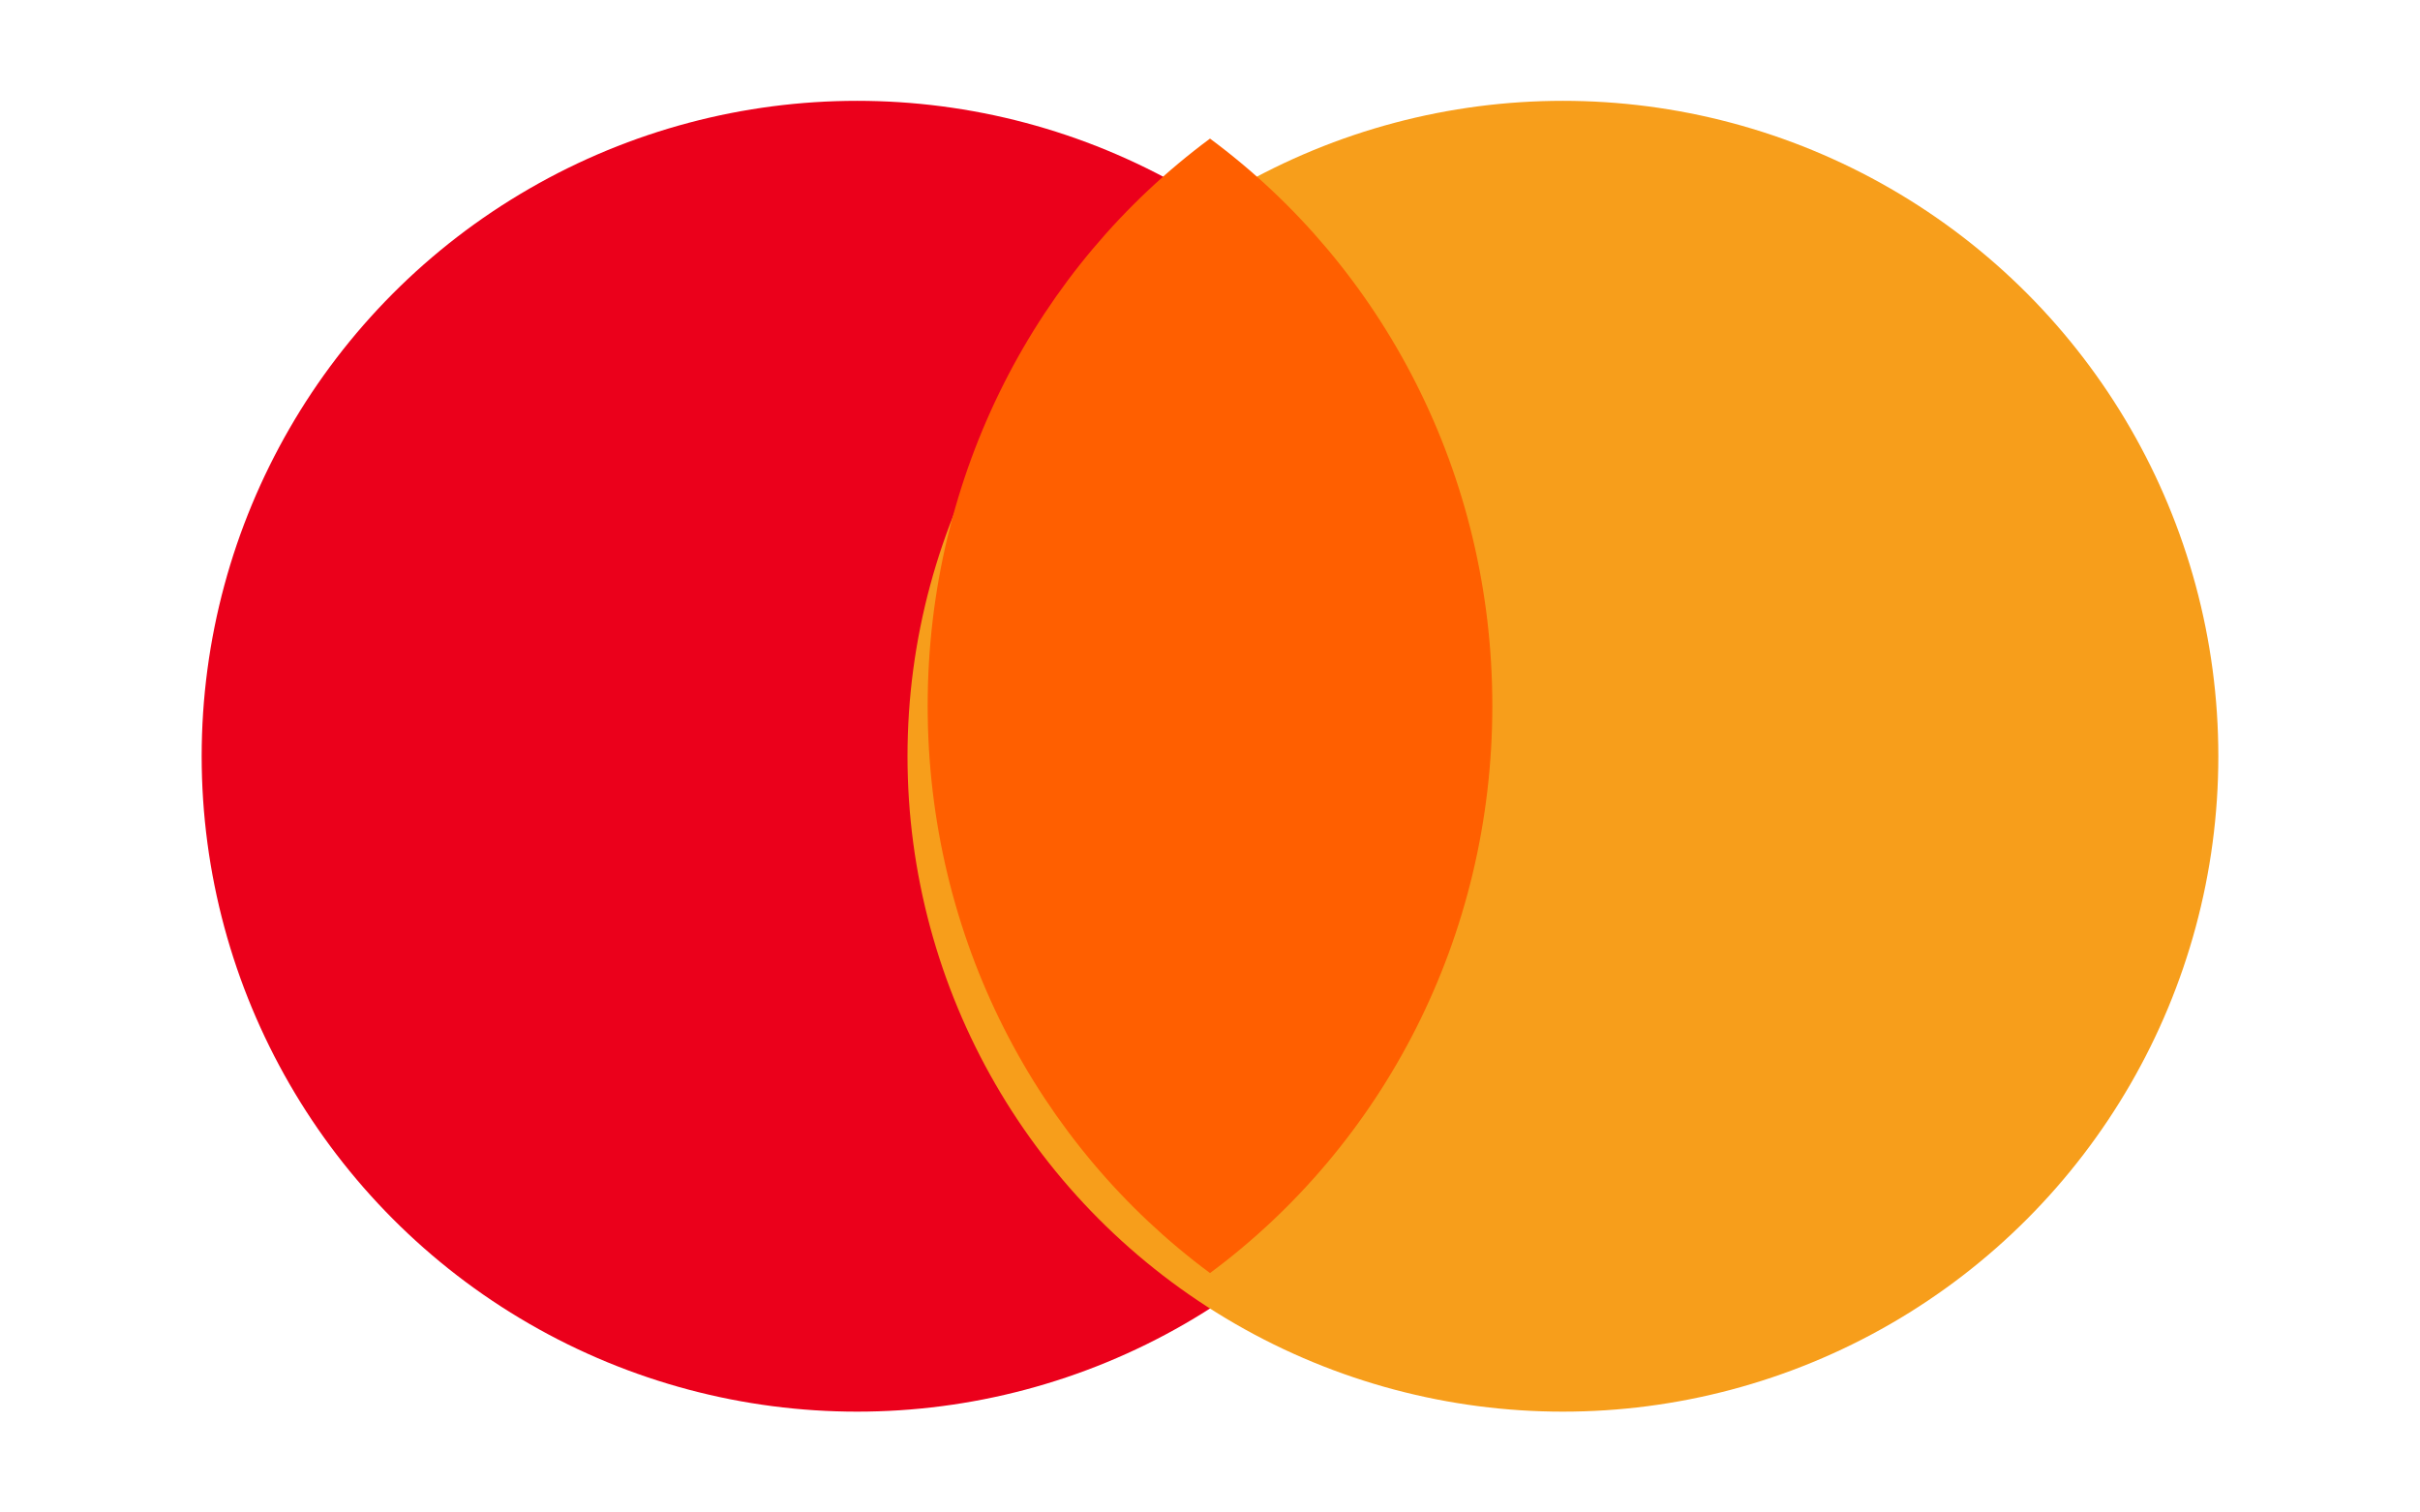 <?xml version="1.0" encoding="UTF-8"?>
<svg width="48" height="30" viewBox="0 0 48 30" fill="none" xmlns="http://www.w3.org/2000/svg">
  <circle cx="17" cy="15" r="13" fill="#EB001B"/>
  <circle cx="31" cy="15" r="13" fill="#F79E1B"/>
  <path fill-rule="evenodd" clip-rule="evenodd" d="M24 25.251C27.434 22.707 29.6 18.592 29.6 14C29.6 9.408 27.434 5.293 24 2.749C20.566 5.293 18.4 9.408 18.4 14C18.4 18.592 20.566 22.707 24 25.251Z" fill="#FF5F00"/>
</svg> 